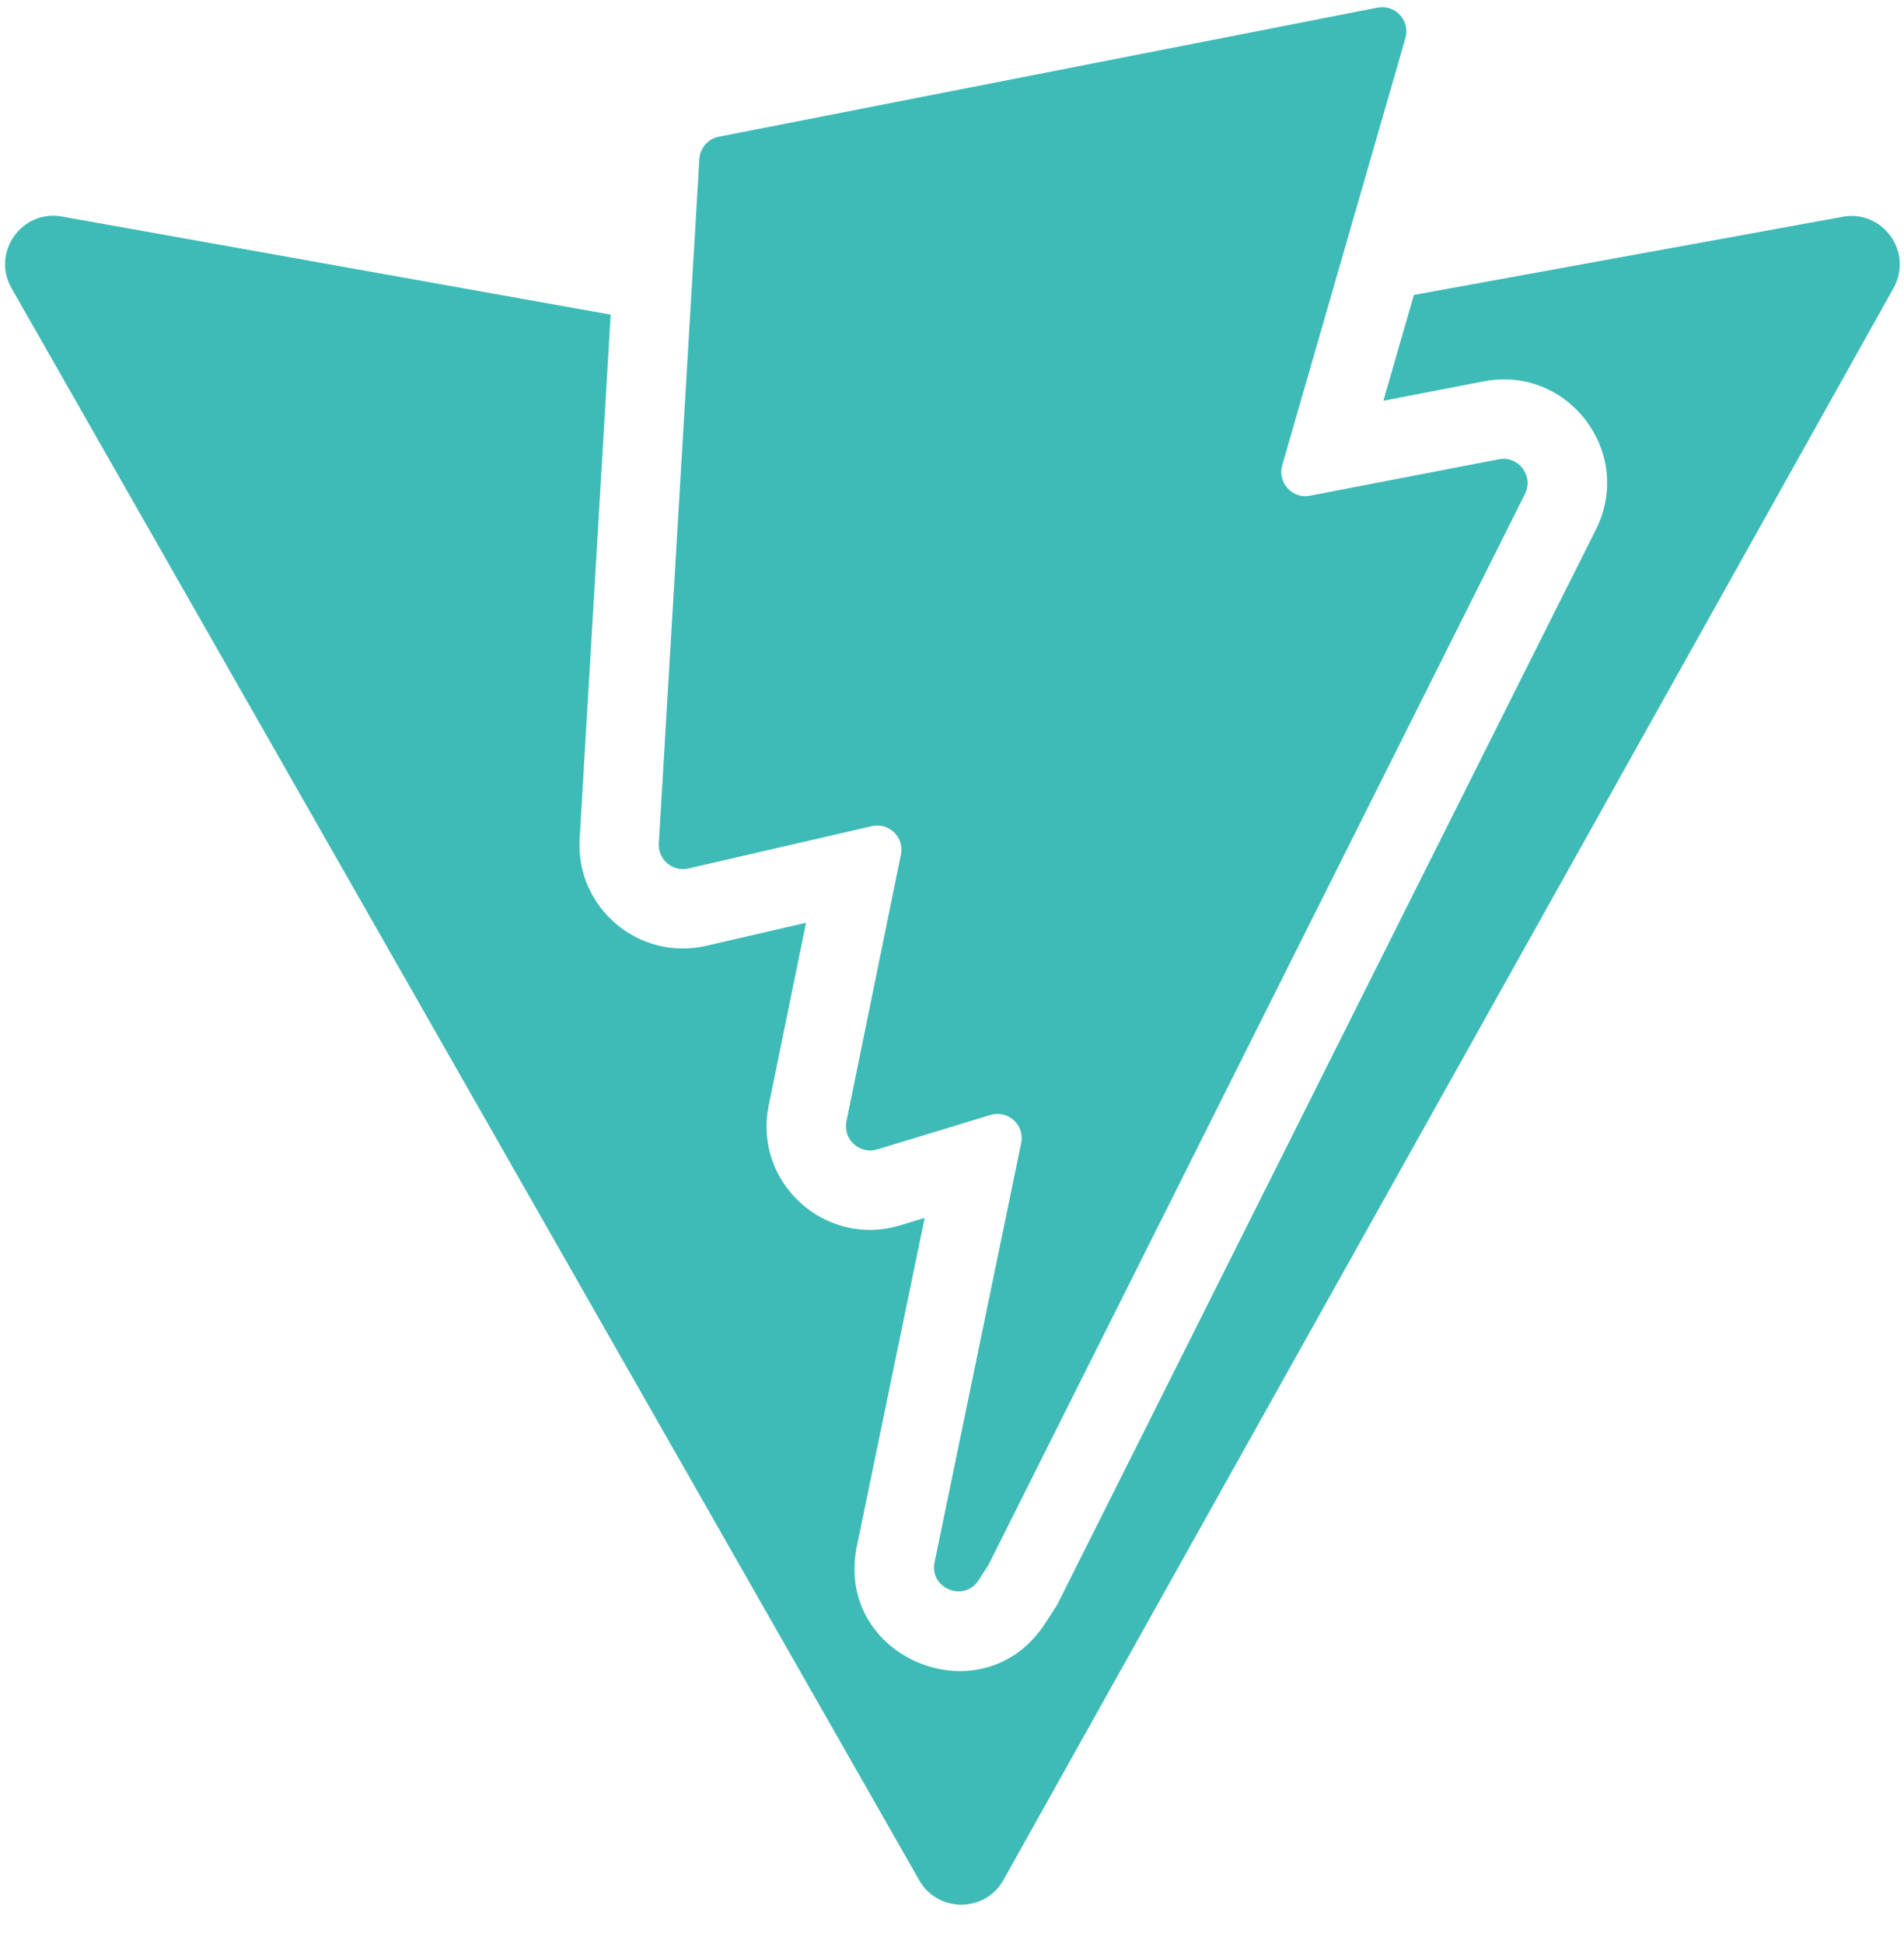 <svg width="48" height="49" viewBox="0 0 48 49" fill="none" xmlns="http://www.w3.org/2000/svg">
<path fill-rule="evenodd" clip-rule="evenodd" d="M15.395 7.93L1.564 5.458C0.546 5.276 -0.222 6.365 0.29 7.263L23.174 47.392C23.644 48.217 24.835 48.212 25.298 47.383L47.737 7.259C48.24 6.359 47.468 5.279 46.454 5.464L35.644 7.434L34.875 10.101L37.406 9.612C39.531 9.202 41.204 11.408 40.234 13.344L26.653 40.446L26.349 40.916C24.78 43.341 21.018 41.798 21.602 38.97L23.311 30.697L22.695 30.884C20.803 31.459 18.984 29.802 19.379 27.865L20.32 23.258L17.805 23.839C16.107 24.23 14.51 22.88 14.613 21.142L15.395 7.93Z" fill="#3EBBB7"/>
<path d="M34.727 0.192L18.122 3.446C17.849 3.499 17.647 3.731 17.631 4.008L16.609 21.26C16.585 21.666 16.958 21.982 17.355 21.89L21.978 20.823C22.411 20.723 22.801 21.104 22.712 21.539L21.339 28.265C21.247 28.718 21.672 29.105 22.114 28.971L24.969 28.103C25.412 27.969 25.837 28.357 25.744 28.81L23.561 39.375C23.424 40.036 24.303 40.396 24.67 39.83L24.915 39.451L38.446 12.448C38.672 11.996 38.282 11.48 37.785 11.576L33.026 12.494C32.579 12.581 32.198 12.164 32.325 11.727L35.431 0.959C35.557 0.521 35.175 0.104 34.727 0.192Z" fill="#3EBBB7"/>
</svg>
